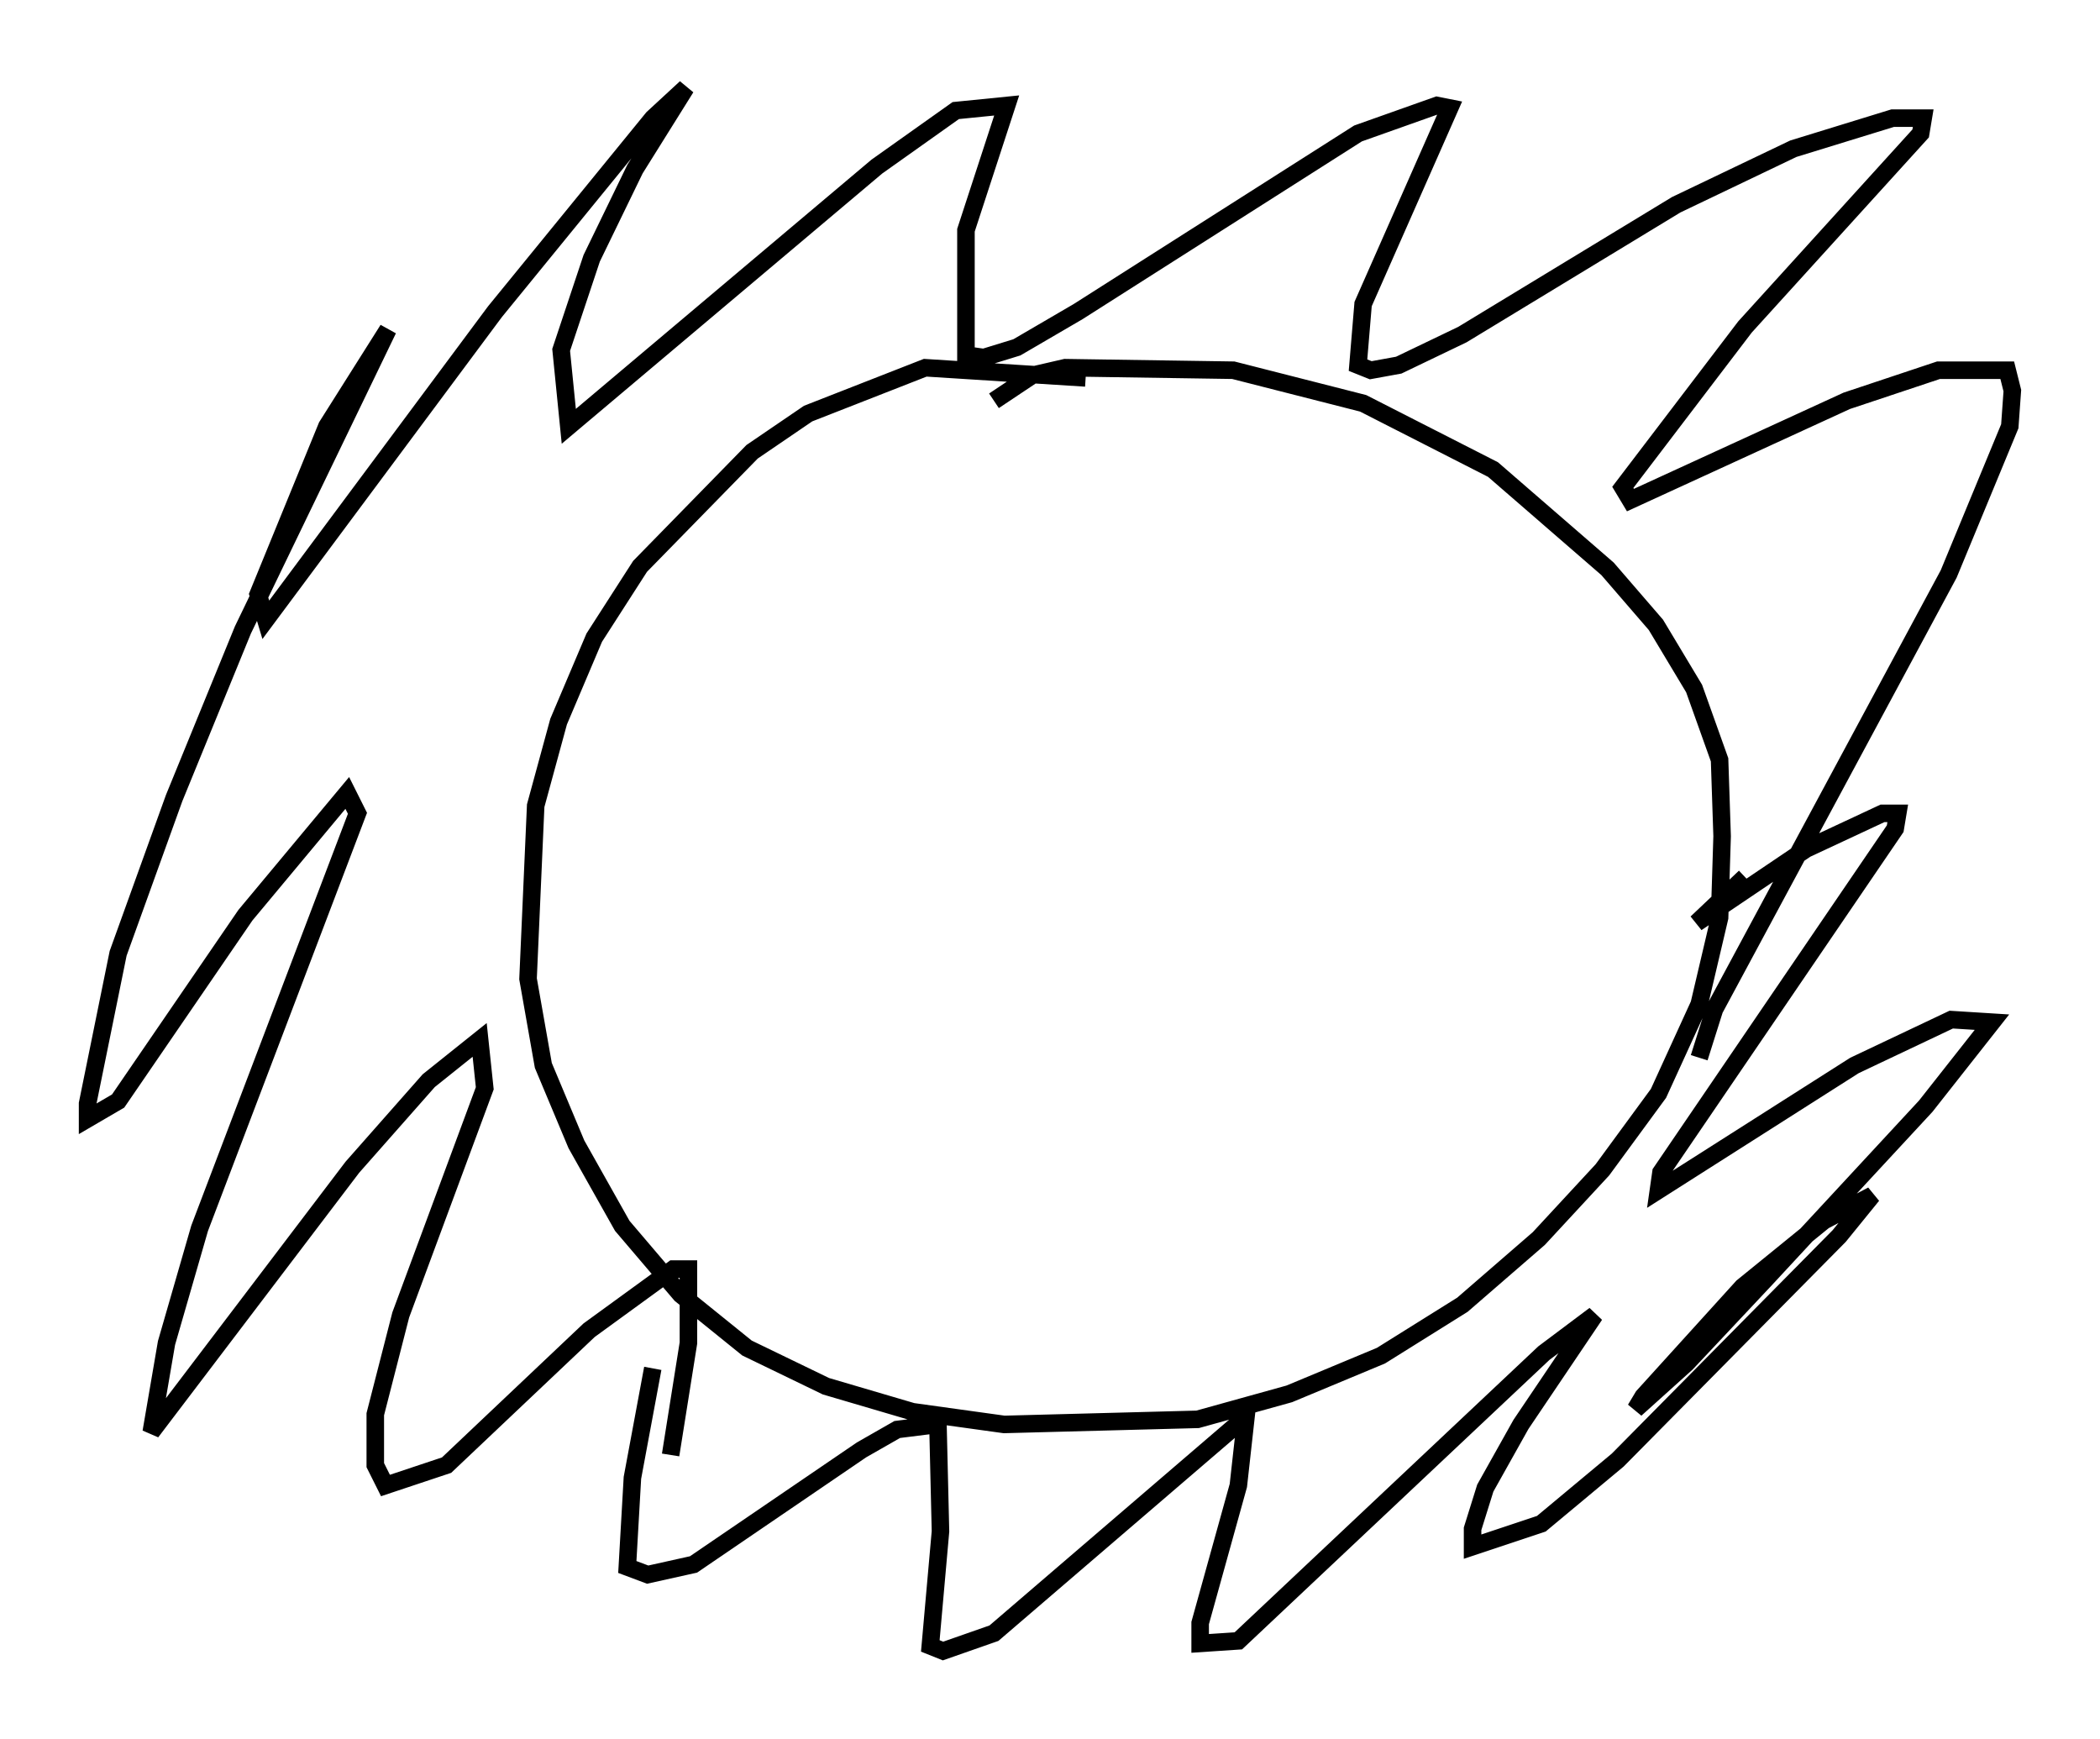 <?xml version="1.0" encoding="utf-8" ?>
<svg baseProfile="full" height="99.184" version="1.1" width="119.81" xmlns="http://www.w3.org/2000/svg" xmlns:ev="http://www.w3.org/2001/xml-events" xmlns:xlink="http://www.w3.org/1999/xlink"><defs /><rect fill="white" height="99.184" width="119.81" x="0" y="0" /><path d="M64.262, 23.302 m-2.324, -1.743 l-9.151, -0.581 -6.682, 2.615 l-3.196, 2.179 -6.391, 6.536 l-2.615, 4.067 -2.034, 4.793 l-1.307, 4.793 -0.436, 9.877 l0.872, 4.939 1.888, 4.503 l2.615, 4.648 3.341, 3.922 l3.777, 3.05 4.503, 2.179 l4.939, 1.453 5.229, 0.726 l11.039, -0.291 5.229, -1.453 l5.229, -2.179 4.648, -2.905 l4.358, -3.777 3.631, -3.922 l3.196, -4.358 2.324, -5.084 l1.162, -4.939 0.145, -4.648 l-0.145, -4.358 -1.453, -4.067 l-2.179, -3.631 -2.76, -3.196 l-6.536, -5.665 -7.408, -3.777 l-7.408, -1.888 -9.587, -0.145 l-1.888, 0.436 -2.179, 1.453 m40.235, 37.475 l0.872, -2.76 13.363, -24.838 l3.486, -8.425 0.145, -2.034 l-0.291, -1.162 -3.922, 0.0 l-5.229, 1.743 -12.346, 5.665 l-0.436, -0.726 6.972, -9.151 l10.022, -11.039 0.145, -0.872 l-1.743, 0.0 -5.665, 1.743 l-6.682, 3.196 -12.201, 7.408 l-3.631, 1.743 -1.598, 0.291 l-0.726, -0.291 0.291, -3.486 l4.939, -11.184 -0.726, -0.145 l-4.503, 1.598 -15.978, 10.168 l-3.486, 2.034 -1.888, 0.581 l-1.017, -0.145 0.0, -7.117 l2.324, -7.117 -2.905, 0.291 l-4.503, 3.196 -17.575, 14.816 l-0.436, -4.358 1.743, -5.229 l2.469, -5.084 2.905, -4.648 l-1.888, 1.743 -9.006, 11.039 l-13.073, 17.575 -0.436, -1.453 l3.922, -9.587 3.486, -5.52 l-8.279, 17.14 -3.922, 9.587 l-3.196, 8.86 -1.743, 8.57 l0.0, 0.872 1.743, -1.017 l7.263, -10.603 5.81, -6.972 l0.581, 1.162 -9.006, 23.676 l-1.888, 6.536 -0.872, 5.084 l11.475, -15.106 4.358, -4.939 l2.905, -2.324 0.291, 2.76 l-4.793, 12.927 -1.453, 5.665 l0.0, 2.905 0.581, 1.162 l3.486, -1.162 8.134, -7.698 l4.793, -3.486 0.872, 0.0 l0.0, 4.212 -1.017, 6.391 m-1.017, -4.939 l-1.162, 6.246 -0.291, 5.084 l1.162, 0.436 2.615, -0.581 l9.587, -6.536 2.034, -1.162 l2.324, -0.291 0.145, 6.101 l-0.581, 6.536 0.726, 0.291 l2.905, -1.017 14.38, -12.346 l-0.436, 3.922 -2.179, 7.844 l0.0, 1.162 2.179, -0.145 l17.43, -16.413 2.905, -2.179 l-4.212, 6.246 -2.034, 3.631 l-0.726, 2.324 0.0, 1.017 l3.922, -1.307 4.358, -3.631 l12.637, -12.782 1.888, -2.324 l-2.76, 1.453 -4.648, 3.777 l-5.665, 6.246 -0.436, 0.726 l2.905, -2.615 4.503, -4.793 l9.151, -9.877 3.777, -4.793 l-2.324, -0.145 -5.52, 2.615 l-11.184, 7.117 0.145, -1.017 l13.363, -19.609 0.145, -0.872 l-0.872, 0.0 -4.358, 2.034 l-6.246, 4.212 2.76, -2.615 " fill="none" stroke="black" stroke-width="1" /></svg>